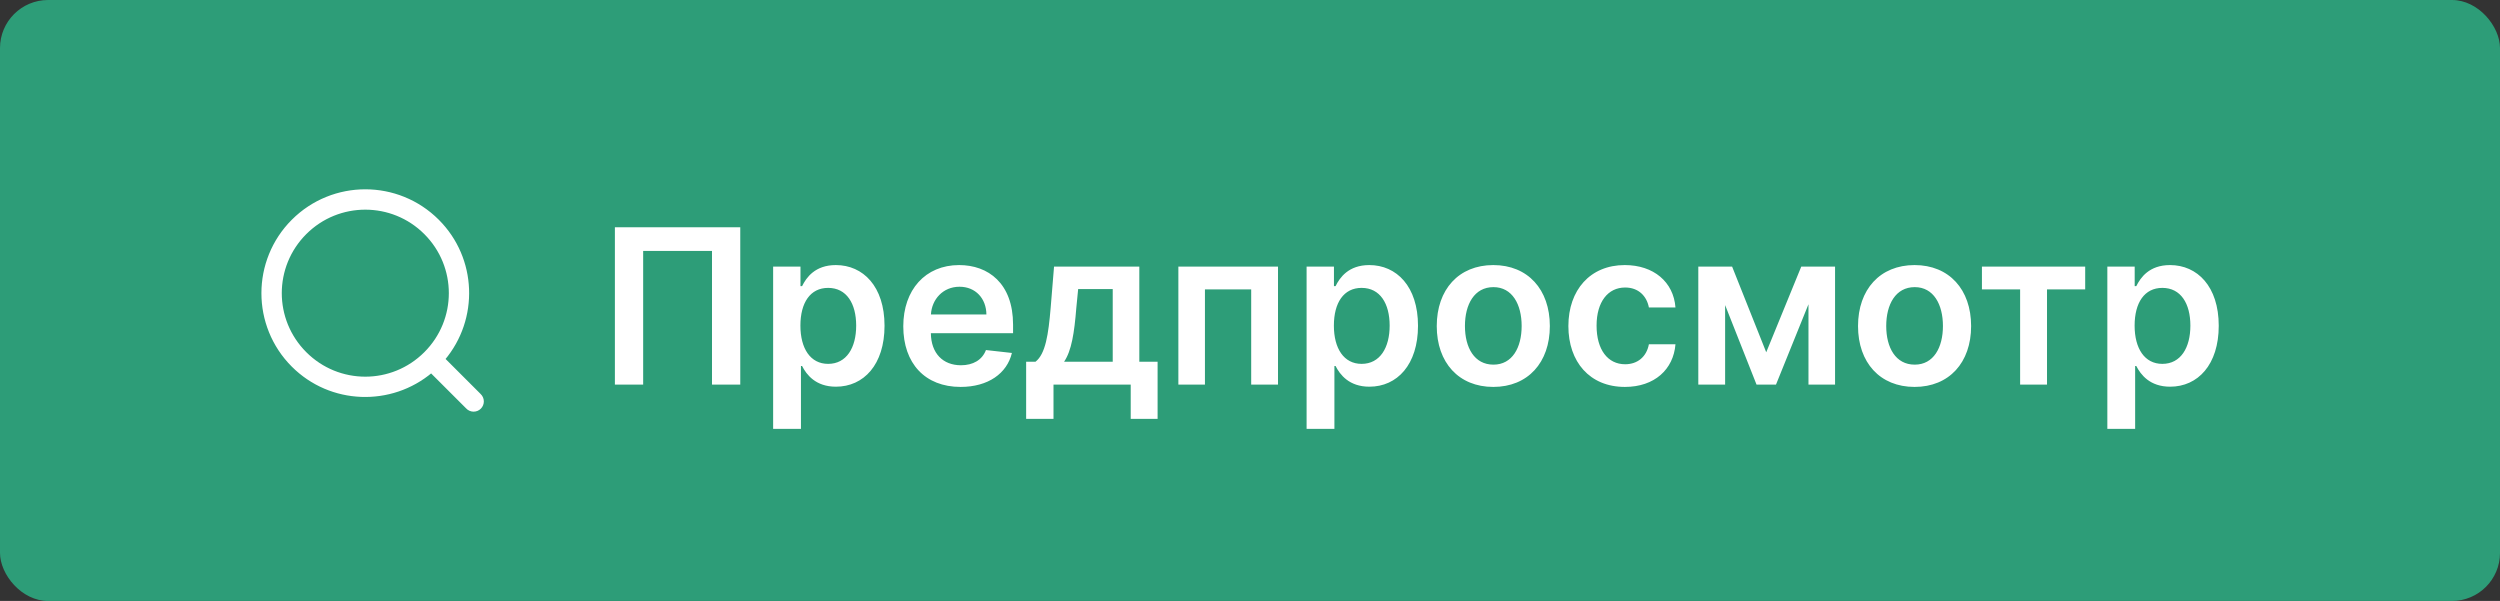 <svg width="208" height="50" viewBox="0 0 208 50" fill="none" xmlns="http://www.w3.org/2000/svg">
<rect x="0" y="0" width="208" height="50" fill="#333333" stroke="none"/>
<rect width="208" height="50" rx="4" fill="#2D9D78"/>
<path d="M30.393 15.875C28.212 15.875 26.028 16.711 24.367 18.372C21.044 21.695 21.044 27.094 24.367 30.416C27.516 33.565 32.533 33.721 35.878 30.901L38.871 33.891C38.937 33.963 39.016 34.02 39.104 34.06C39.193 34.1 39.29 34.123 39.388 34.125C39.486 34.127 39.583 34.109 39.674 34.073C39.765 34.037 39.847 33.982 39.917 33.913C39.986 33.844 40.041 33.762 40.077 33.671C40.114 33.58 40.132 33.483 40.13 33.385C40.128 33.287 40.106 33.19 40.066 33.101C40.026 33.013 39.969 32.933 39.898 32.867L36.904 29.874C39.725 26.53 39.569 21.522 36.42 18.373C34.759 16.711 32.575 15.875 30.393 15.875H30.393ZM30.393 17.319C32.202 17.319 34.01 18.007 35.393 19.39C38.16 22.157 38.16 26.623 35.393 29.389C32.626 32.156 28.16 32.156 25.394 29.389C22.627 26.623 22.627 22.157 25.394 19.39C26.777 18.007 28.585 17.319 30.393 17.319Z" fill="white" stroke="white" stroke-width="0.25"/>
<path d="M61.59 18.909H51.159V32H53.511V20.878H59.238V32H61.59V18.909ZM64.325 35.682H66.639V30.453H66.734C67.099 31.169 67.859 32.173 69.547 32.173C71.861 32.173 73.593 30.338 73.593 27.104C73.593 23.831 71.81 22.054 69.541 22.054C67.808 22.054 67.086 23.096 66.734 23.805H66.6V22.182H64.325V35.682ZM66.594 27.091C66.594 25.186 67.412 23.952 68.901 23.952C70.442 23.952 71.234 25.263 71.234 27.091C71.234 28.932 70.429 30.274 68.901 30.274C67.425 30.274 66.594 28.996 66.594 27.091ZM79.921 32.192C82.21 32.192 83.782 31.073 84.191 29.366L82.031 29.124C81.717 29.954 80.95 30.389 79.953 30.389C78.457 30.389 77.467 29.405 77.448 27.724H84.287V27.014C84.287 23.569 82.216 22.054 79.8 22.054C76.987 22.054 75.153 24.119 75.153 27.148C75.153 30.229 76.962 32.192 79.921 32.192ZM77.454 26.164C77.524 24.911 78.451 23.857 79.832 23.857C81.161 23.857 82.056 24.828 82.069 26.164H77.454ZM85.375 34.851H87.651V32H94.075V34.851H96.312V30.095H94.791V22.182H87.696L87.414 25.621C87.229 27.82 86.986 29.45 86.155 30.095H85.375V34.851ZM88.533 30.095C89.153 29.181 89.383 27.698 89.549 25.621L89.703 24.048H92.579V30.095H88.533ZM98.04 32H100.251V24.08H104.099V32H106.33V22.182H98.04V32ZM108.709 35.682H111.023V30.453H111.119C111.484 31.169 112.244 32.173 113.932 32.173C116.246 32.173 117.978 30.338 117.978 27.104C117.978 23.831 116.195 22.054 113.925 22.054C112.193 22.054 111.471 23.096 111.119 23.805H110.985V22.182H108.709V35.682ZM110.979 27.091C110.979 25.186 111.797 23.952 113.286 23.952C114.827 23.952 115.619 25.263 115.619 27.091C115.619 28.932 114.814 30.274 113.286 30.274C111.81 30.274 110.979 28.996 110.979 27.091ZM124.242 32.192C127.119 32.192 128.947 30.166 128.947 27.129C128.947 24.087 127.119 22.054 124.242 22.054C121.366 22.054 119.538 24.087 119.538 27.129C119.538 30.166 121.366 32.192 124.242 32.192ZM124.255 30.338C122.663 30.338 121.883 28.919 121.883 27.123C121.883 25.327 122.663 23.889 124.255 23.889C125.821 23.889 126.601 25.327 126.601 27.123C126.601 28.919 125.821 30.338 124.255 30.338ZM135.193 32.192C137.661 32.192 139.233 30.728 139.399 28.644H137.188C136.989 29.699 136.229 30.306 135.212 30.306C133.768 30.306 132.835 29.098 132.835 27.091C132.835 25.109 133.787 23.921 135.212 23.921C136.325 23.921 137.009 24.636 137.188 25.582H139.399C139.239 23.454 137.578 22.054 135.18 22.054C132.304 22.054 130.489 24.131 130.489 27.129C130.489 30.102 132.259 32.192 135.193 32.192ZM146.95 29.309L144.112 22.182H141.299V32H143.53V25.384L146.144 32H147.762L150.465 25.314V32H152.677V22.182H149.865L146.95 29.309ZM159.293 32.192C162.169 32.192 163.997 30.166 163.997 27.129C163.997 24.087 162.169 22.054 159.293 22.054C156.416 22.054 154.588 24.087 154.588 27.129C154.588 30.166 156.416 32.192 159.293 32.192ZM159.306 30.338C157.714 30.338 156.934 28.919 156.934 27.123C156.934 25.327 157.714 23.889 159.306 23.889C160.872 23.889 161.652 25.327 161.652 27.123C161.652 28.919 160.872 30.338 159.306 30.338ZM164.897 24.08H168.074V32H170.311V24.08H173.488V22.182H164.897V24.08ZM175.331 35.682H177.644V30.453H177.74C178.105 31.169 178.865 32.173 180.553 32.173C182.867 32.173 184.599 30.338 184.599 27.104C184.599 23.831 182.816 22.054 180.546 22.054C178.814 22.054 178.092 23.096 177.74 23.805H177.606V22.182H175.331V35.682ZM177.6 27.091C177.6 25.186 178.418 23.952 179.907 23.952C181.448 23.952 182.24 25.263 182.24 27.091C182.24 28.932 181.435 30.274 179.907 30.274C178.431 30.274 177.6 28.996 177.6 27.091Z" fill="white"/>
</svg>
